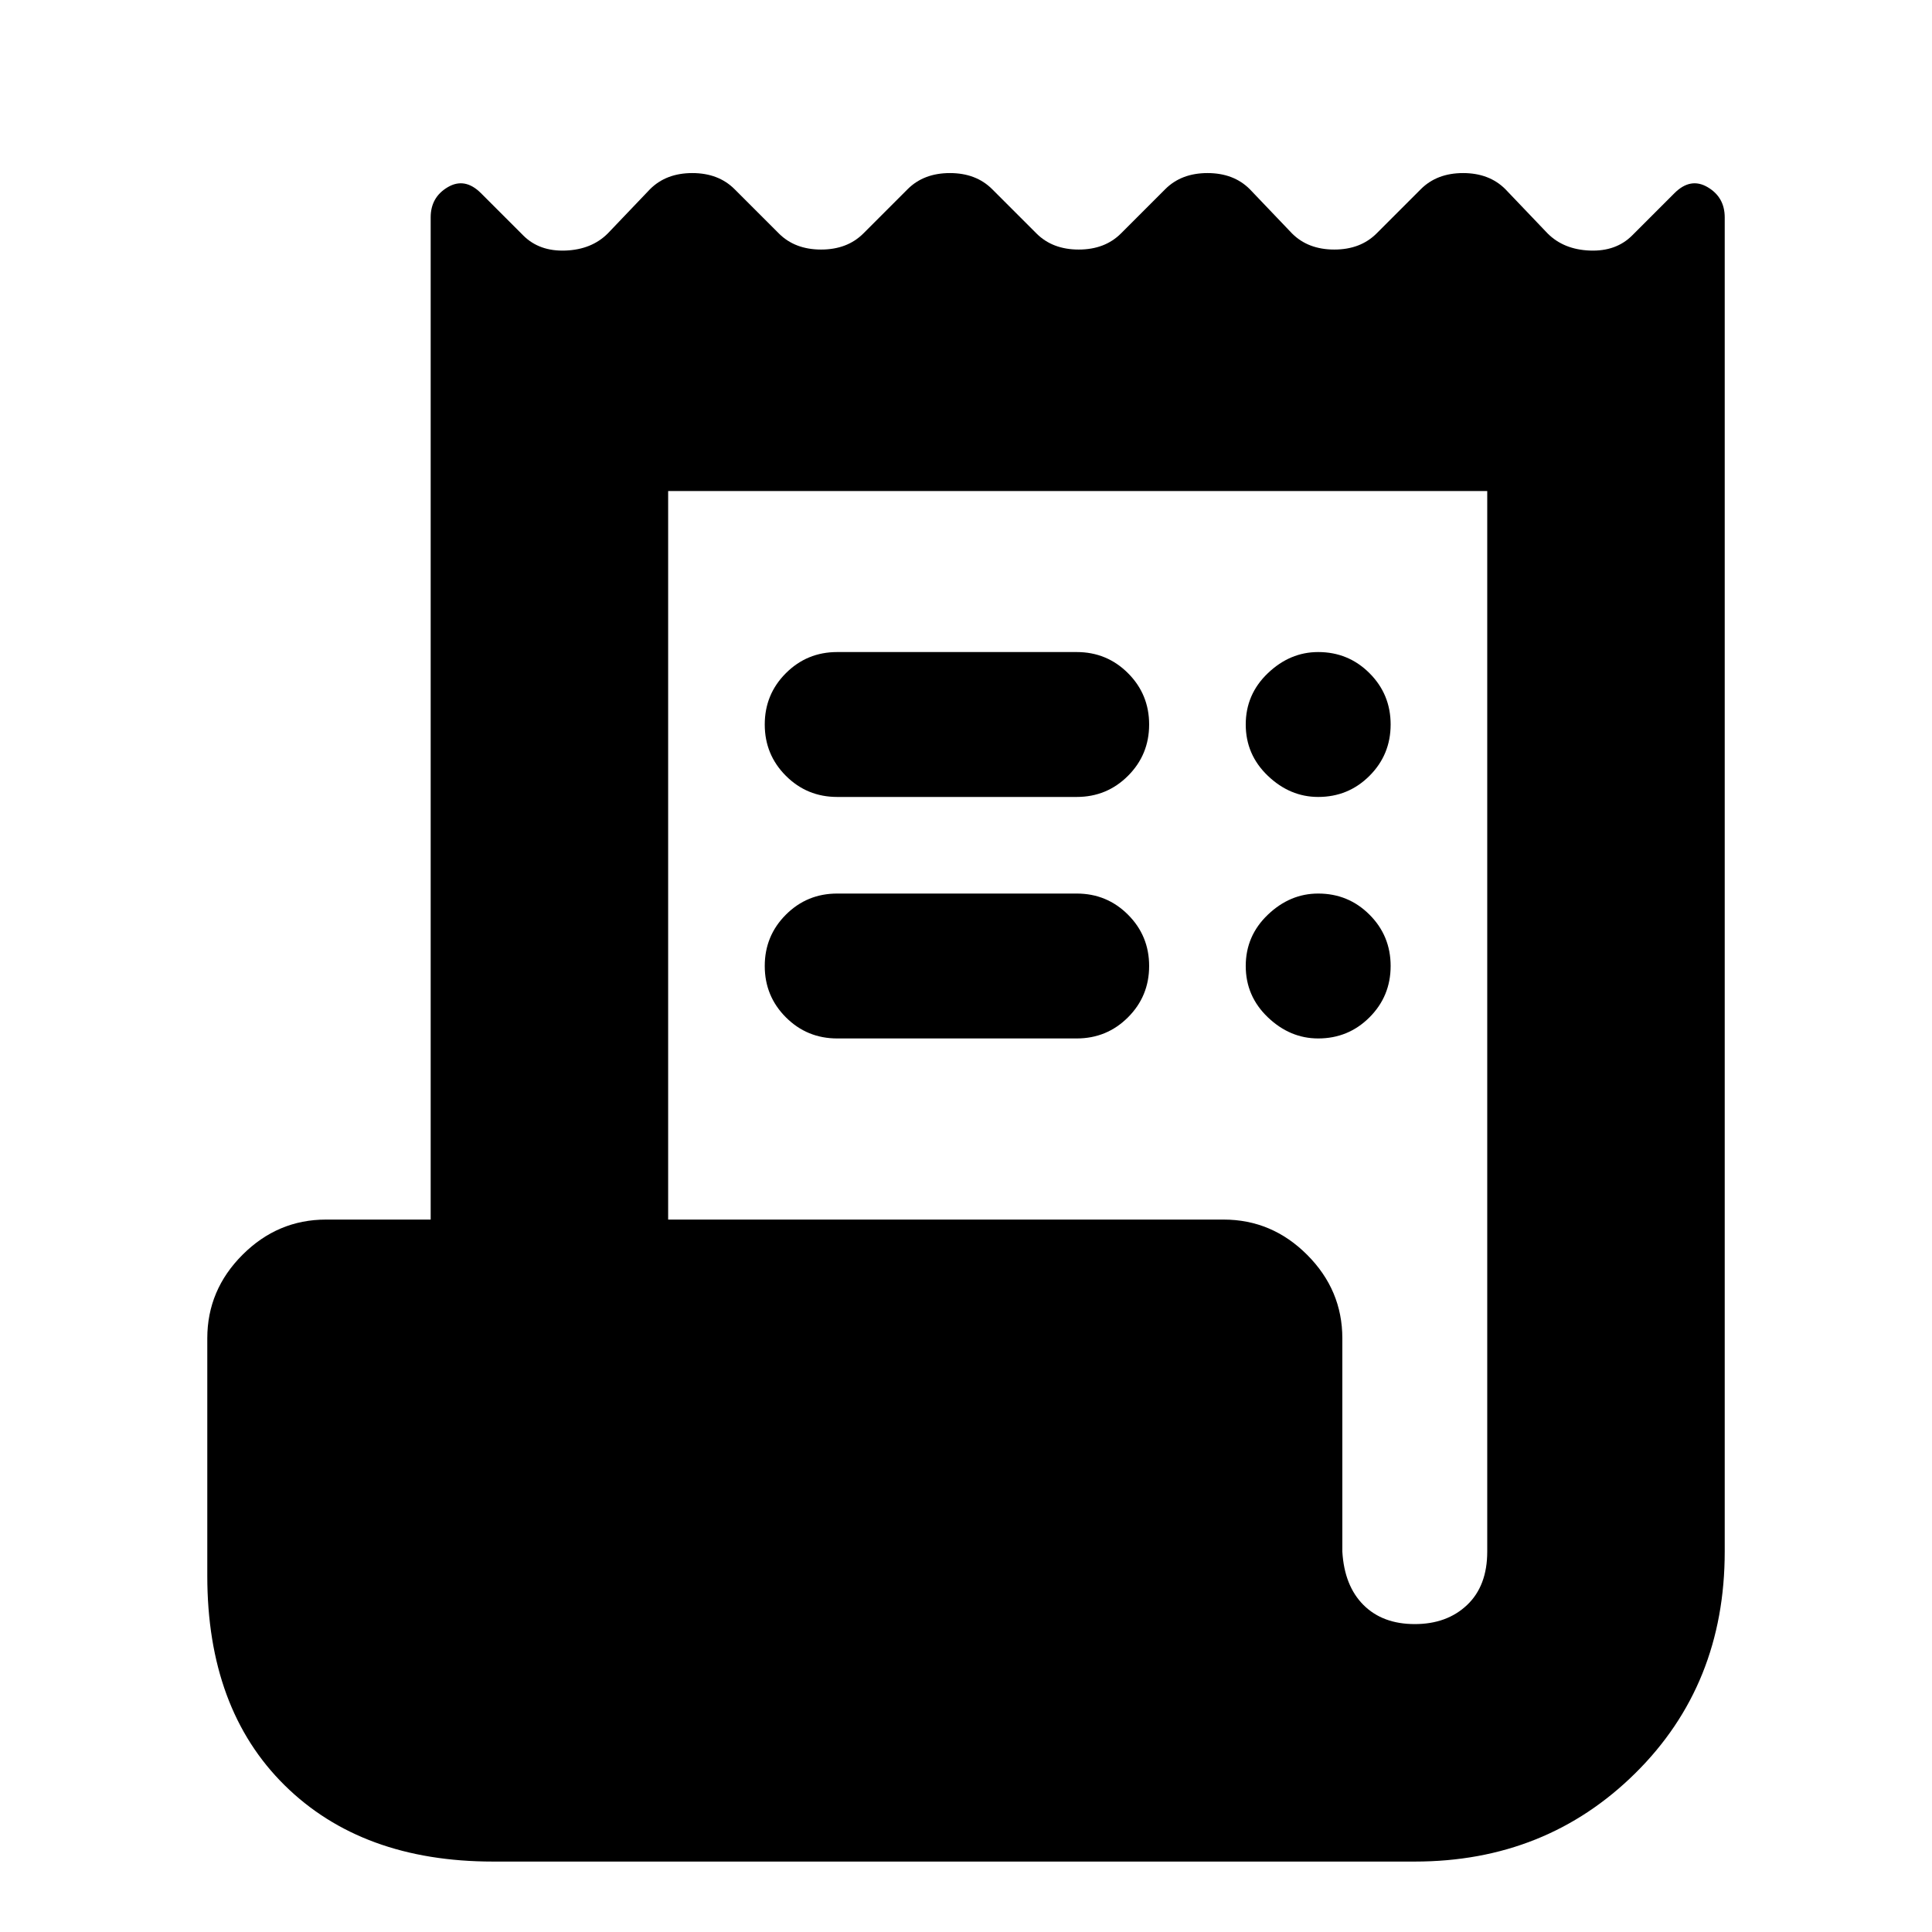 <svg xmlns="http://www.w3.org/2000/svg" height="20" viewBox="0 -960 960 960" width="20"><path d="M245-35q-65.167 0-103.583-37.917Q103-110.833 103-177v-118q0-24 17.5-41.5T162-354h52v-498q0-10 8.5-15t16.5 3l21 21q8 8 21 7.5t21-8.5l21-22q8-8 21-8t21 8l22 22q8 8 21 8t21-8l22-22q8-8 21-8t21 8l22 22q8 8 21 8t21-8l22-22q8-8 21-8t21 8l21 22q8 8 21 8t21-8l22-22q8-8 21-8t21 8l21 22q8 8 21 8.5t21-7.5l21-21q8-8 16.5-3t8.5 15v663q0 66.167-44.417 110.083Q768.167-35 703-35H245Zm458-118q16 0 26-9.5t10-26.5v-527H332v362h276q24 0 41.5 17.5T667-295v106q1 17 10.5 26.5T703-153ZM416-636h119q15 0 25.5 10.5T571-600q0 15-10.5 25.5T535-564H416q-15 0-25.5-10.5T380-600q0-15 10.5-25.5T416-636Zm0 120h119q15 0 25.5 10.5T571-480q0 15-10.5 25.5T535-444H416q-15 0-25.5-10.5T380-480q0-15 10.5-25.5T416-516Zm239-48q-14 0-25-10.5T619-600q0-15 11-25.5t25-10.5q15 0 25.5 10.5T691-600q0 15-10.5 25.5T655-564Zm0 120q-14 0-25-10.5T619-480q0-15 11-25.5t25-10.5q15 0 25.5 10.5T691-480q0 15-10.5 25.5T655-444Z"/></svg>